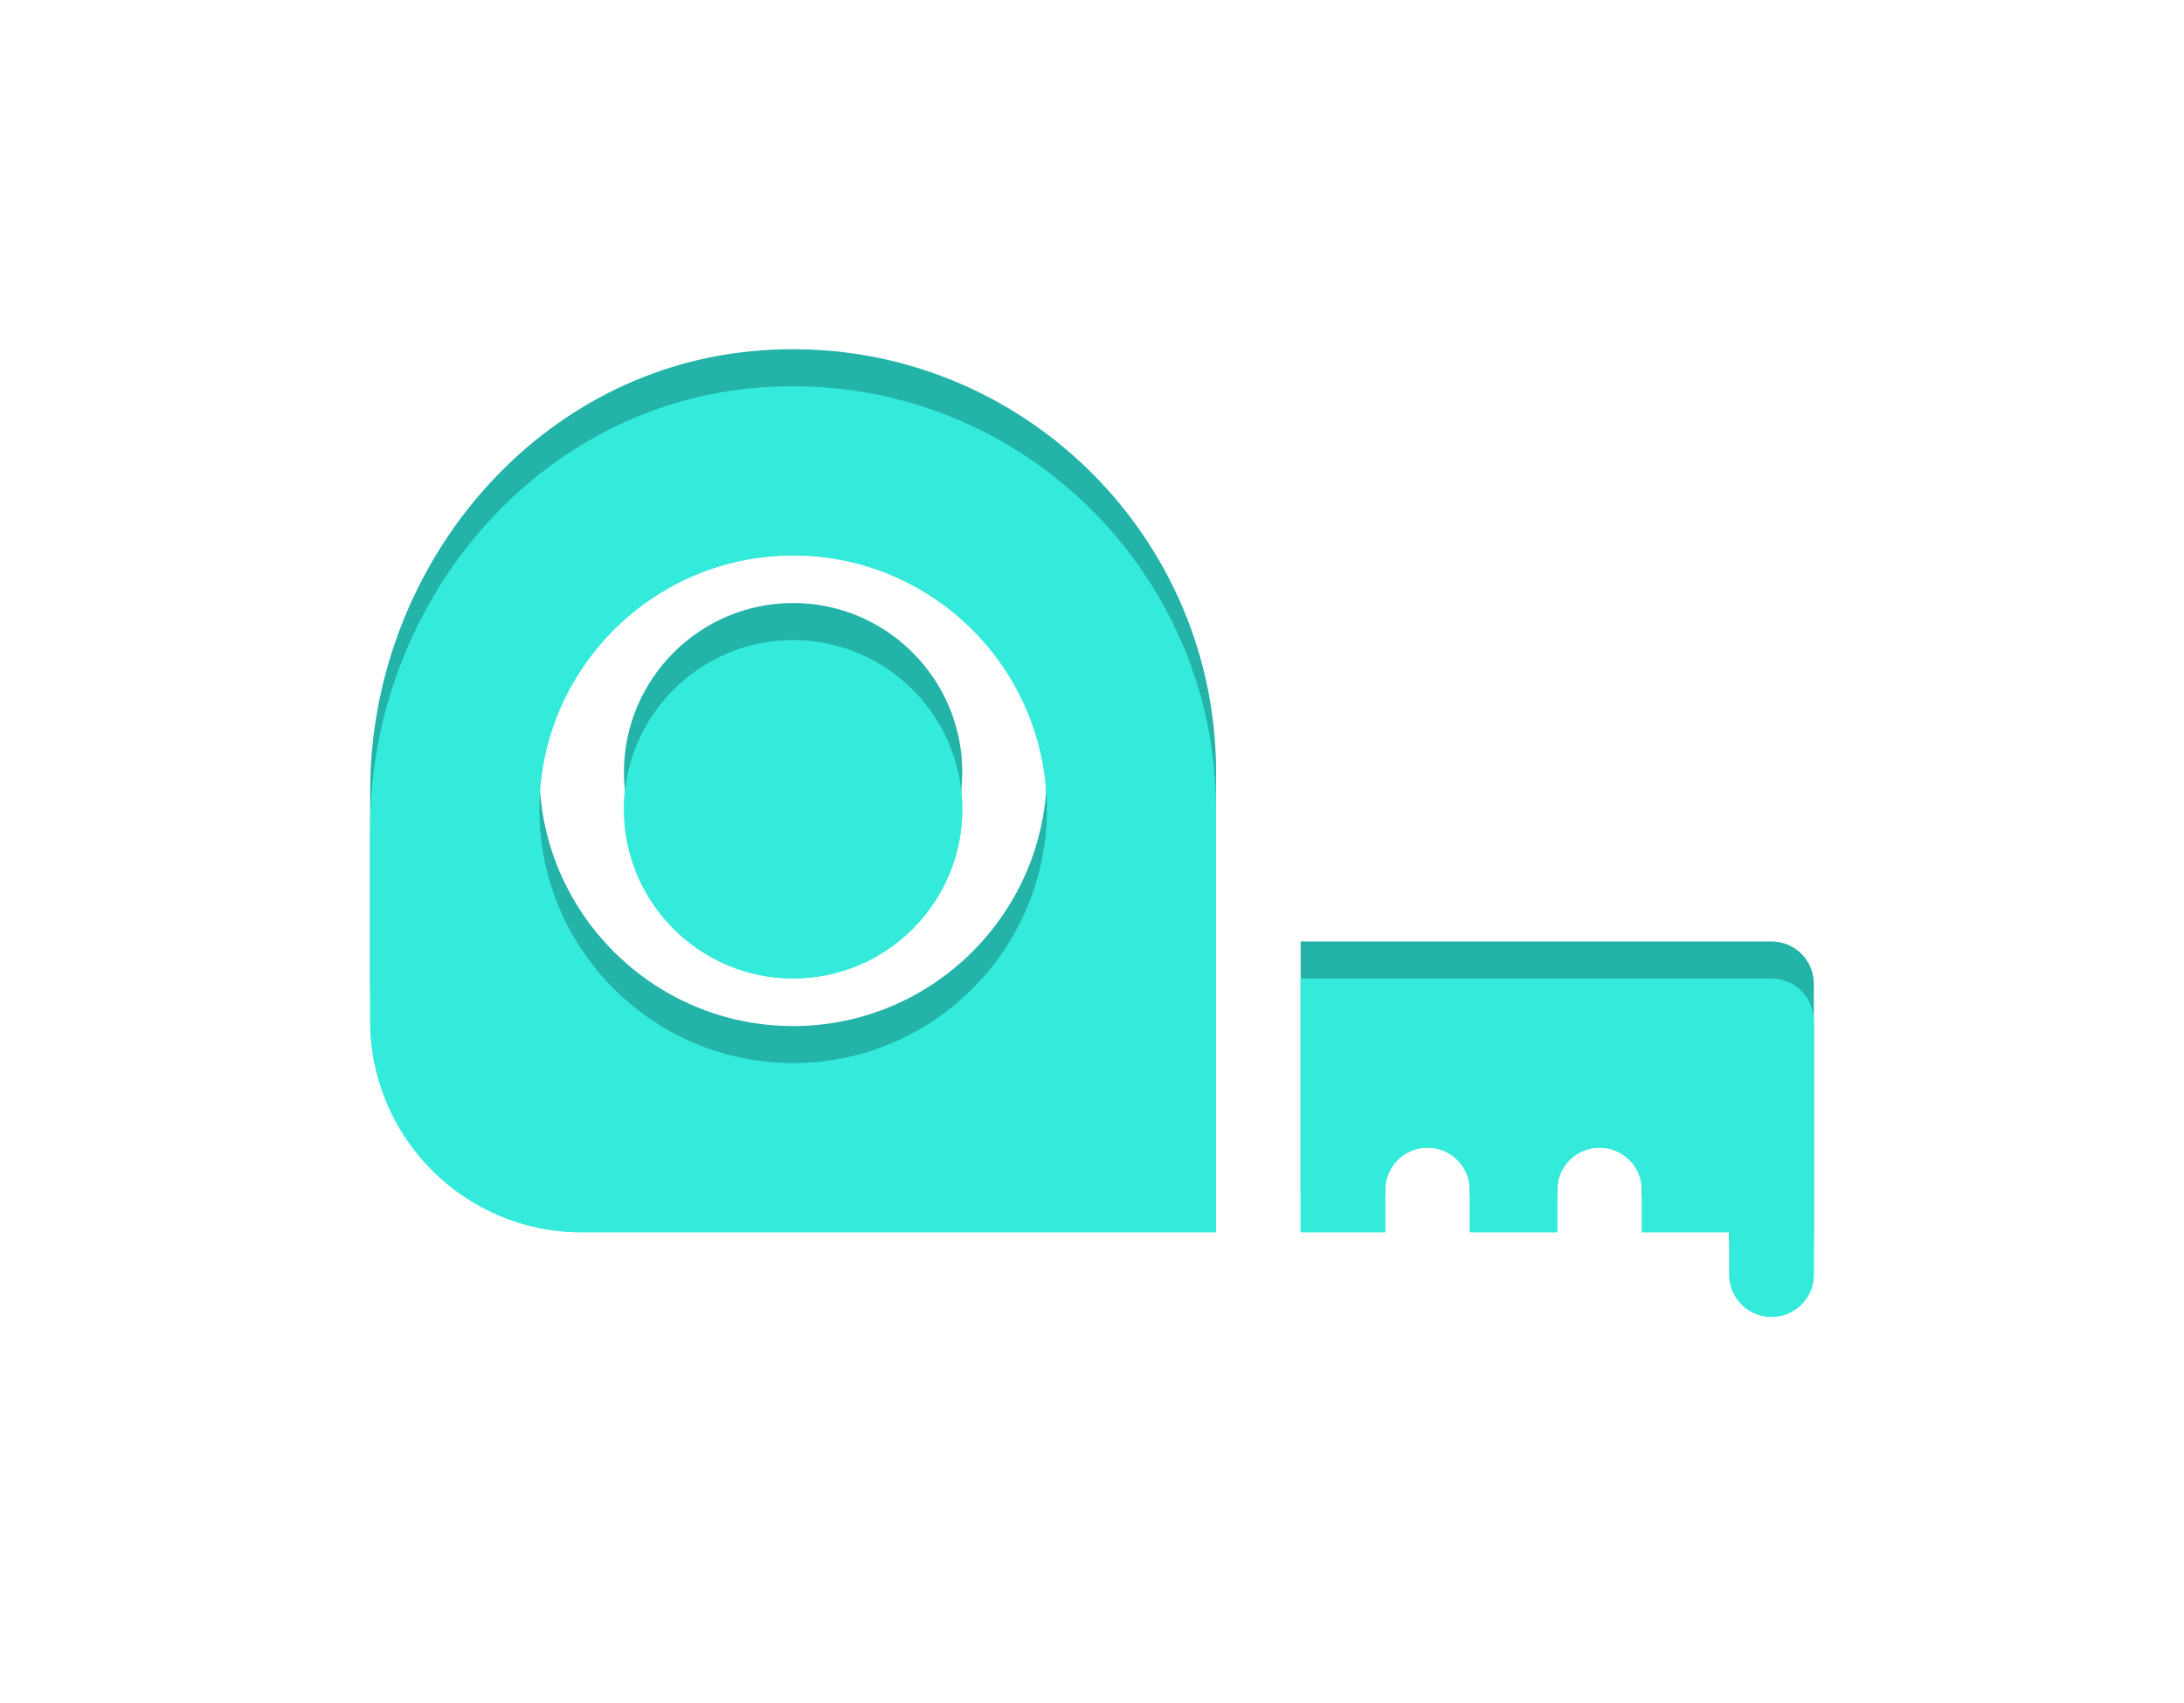 <svg width="118" height="92" viewBox="0 0 118 92" fill="none" xmlns="http://www.w3.org/2000/svg">
<g filter="url(#filter0_f)">
<path d="M40.567 20.975C28.696 22.134 20 32.806 20 44.734V55.141C20 61.451 25.115 66.566 31.426 66.566H65.703V43.715C65.703 30.361 54.188 19.645 40.567 20.975ZM42.852 57.426C35.291 57.426 29.141 51.276 29.141 43.715C29.141 36.154 35.291 30.004 42.852 30.004C50.412 30.004 56.562 36.154 56.562 43.715C56.562 51.276 50.412 57.426 42.852 57.426Z" fill="#33EADB" fill-opacity="0.8"/>
<path d="M42.852 34.574C37.81 34.574 33.711 38.674 33.711 43.715C33.711 48.756 37.81 52.855 42.852 52.855C47.893 52.855 51.992 48.756 51.992 43.715C51.992 38.674 47.893 34.574 42.852 34.574Z" fill="#33EADB" fill-opacity="0.8"/>
<path d="M95.715 52.855H70.273V66.566H74.844V64.281C74.844 63.018 75.866 61.996 77.129 61.996C78.392 61.996 79.414 63.018 79.414 64.281V66.566H84.137V64.281C84.137 63.018 85.159 61.996 86.422 61.996C87.685 61.996 88.707 63.018 88.707 64.281V66.566H93.43V68.852C93.43 70.115 94.452 71.137 95.715 71.137C96.978 71.137 98 70.115 98 68.852C98 67.328 98 55.73 98 55.141C98 53.877 96.978 52.855 95.715 52.855Z" fill="#33EADB" fill-opacity="0.8"/>
</g>
<path d="M40.567 18.975C28.696 20.134 20 30.806 20 42.734V53.141C20 59.451 25.115 64.566 31.426 64.566H65.703V41.715C65.703 28.361 54.188 17.645 40.567 18.975ZM42.852 55.426C35.291 55.426 29.141 49.276 29.141 41.715C29.141 34.154 35.291 28.004 42.852 28.004C50.412 28.004 56.562 34.154 56.562 41.715C56.562 49.276 50.412 55.426 42.852 55.426Z" fill="#23B3A8"/>
<path d="M42.852 32.574C37.81 32.574 33.711 36.674 33.711 41.715C33.711 46.756 37.81 50.855 42.852 50.855C47.893 50.855 51.992 46.756 51.992 41.715C51.992 36.674 47.893 32.574 42.852 32.574Z" fill="#23B3A8"/>
<path d="M95.715 50.855H70.273V64.566H74.844V62.281C74.844 61.018 75.866 59.996 77.129 59.996C78.392 59.996 79.414 61.018 79.414 62.281V64.566H84.137V62.281C84.137 61.018 85.159 59.996 86.422 59.996C87.685 59.996 88.707 61.018 88.707 62.281V64.566H93.43V66.852C93.43 68.115 94.452 69.137 95.715 69.137C96.978 69.137 98 68.115 98 66.852C98 65.328 98 53.73 98 53.141C98 51.877 96.978 50.855 95.715 50.855Z" fill="#23B3A8"/>
<path d="M40.567 20.975C28.696 22.134 20 32.806 20 44.734V55.141C20 61.451 25.115 66.566 31.426 66.566H65.703V43.715C65.703 30.361 54.188 19.645 40.567 20.975ZM42.852 57.426C35.291 57.426 29.141 51.276 29.141 43.715C29.141 36.154 35.291 30.004 42.852 30.004C50.412 30.004 56.562 36.154 56.562 43.715C56.562 51.276 50.412 57.426 42.852 57.426Z" fill="#33EADB"/>
<path d="M42.852 34.574C37.81 34.574 33.711 38.674 33.711 43.715C33.711 48.756 37.81 52.855 42.852 52.855C47.893 52.855 51.992 48.756 51.992 43.715C51.992 38.674 47.893 34.574 42.852 34.574Z" fill="#33EADB"/>
<path d="M95.715 52.855H70.273V66.566H74.844V64.281C74.844 63.018 75.866 61.996 77.129 61.996C78.392 61.996 79.414 63.018 79.414 64.281V66.566H84.137V64.281C84.137 63.018 85.159 61.996 86.422 61.996C87.685 61.996 88.707 63.018 88.707 64.281V66.566H93.43V68.852C93.43 70.115 94.452 71.137 95.715 71.137C96.978 71.137 98 70.115 98 68.852C98 67.328 98 55.73 98 55.141C98 53.877 96.978 52.855 95.715 52.855Z" fill="#33EADB"/>
<defs>
<filter id="filter0_f" x="0" y="-13" width="118" height="118" filterUnits="userSpaceOnUse" color-interpolation-filters="sRGB">
<feFlood flood-opacity="0" result="BackgroundImageFix"/>
<feBlend mode="normal" in="SourceGraphic" in2="BackgroundImageFix" result="shape"/>
<feGaussianBlur stdDeviation="10" result="effect1_foregroundBlur"/>
</filter>
</defs>
</svg>
